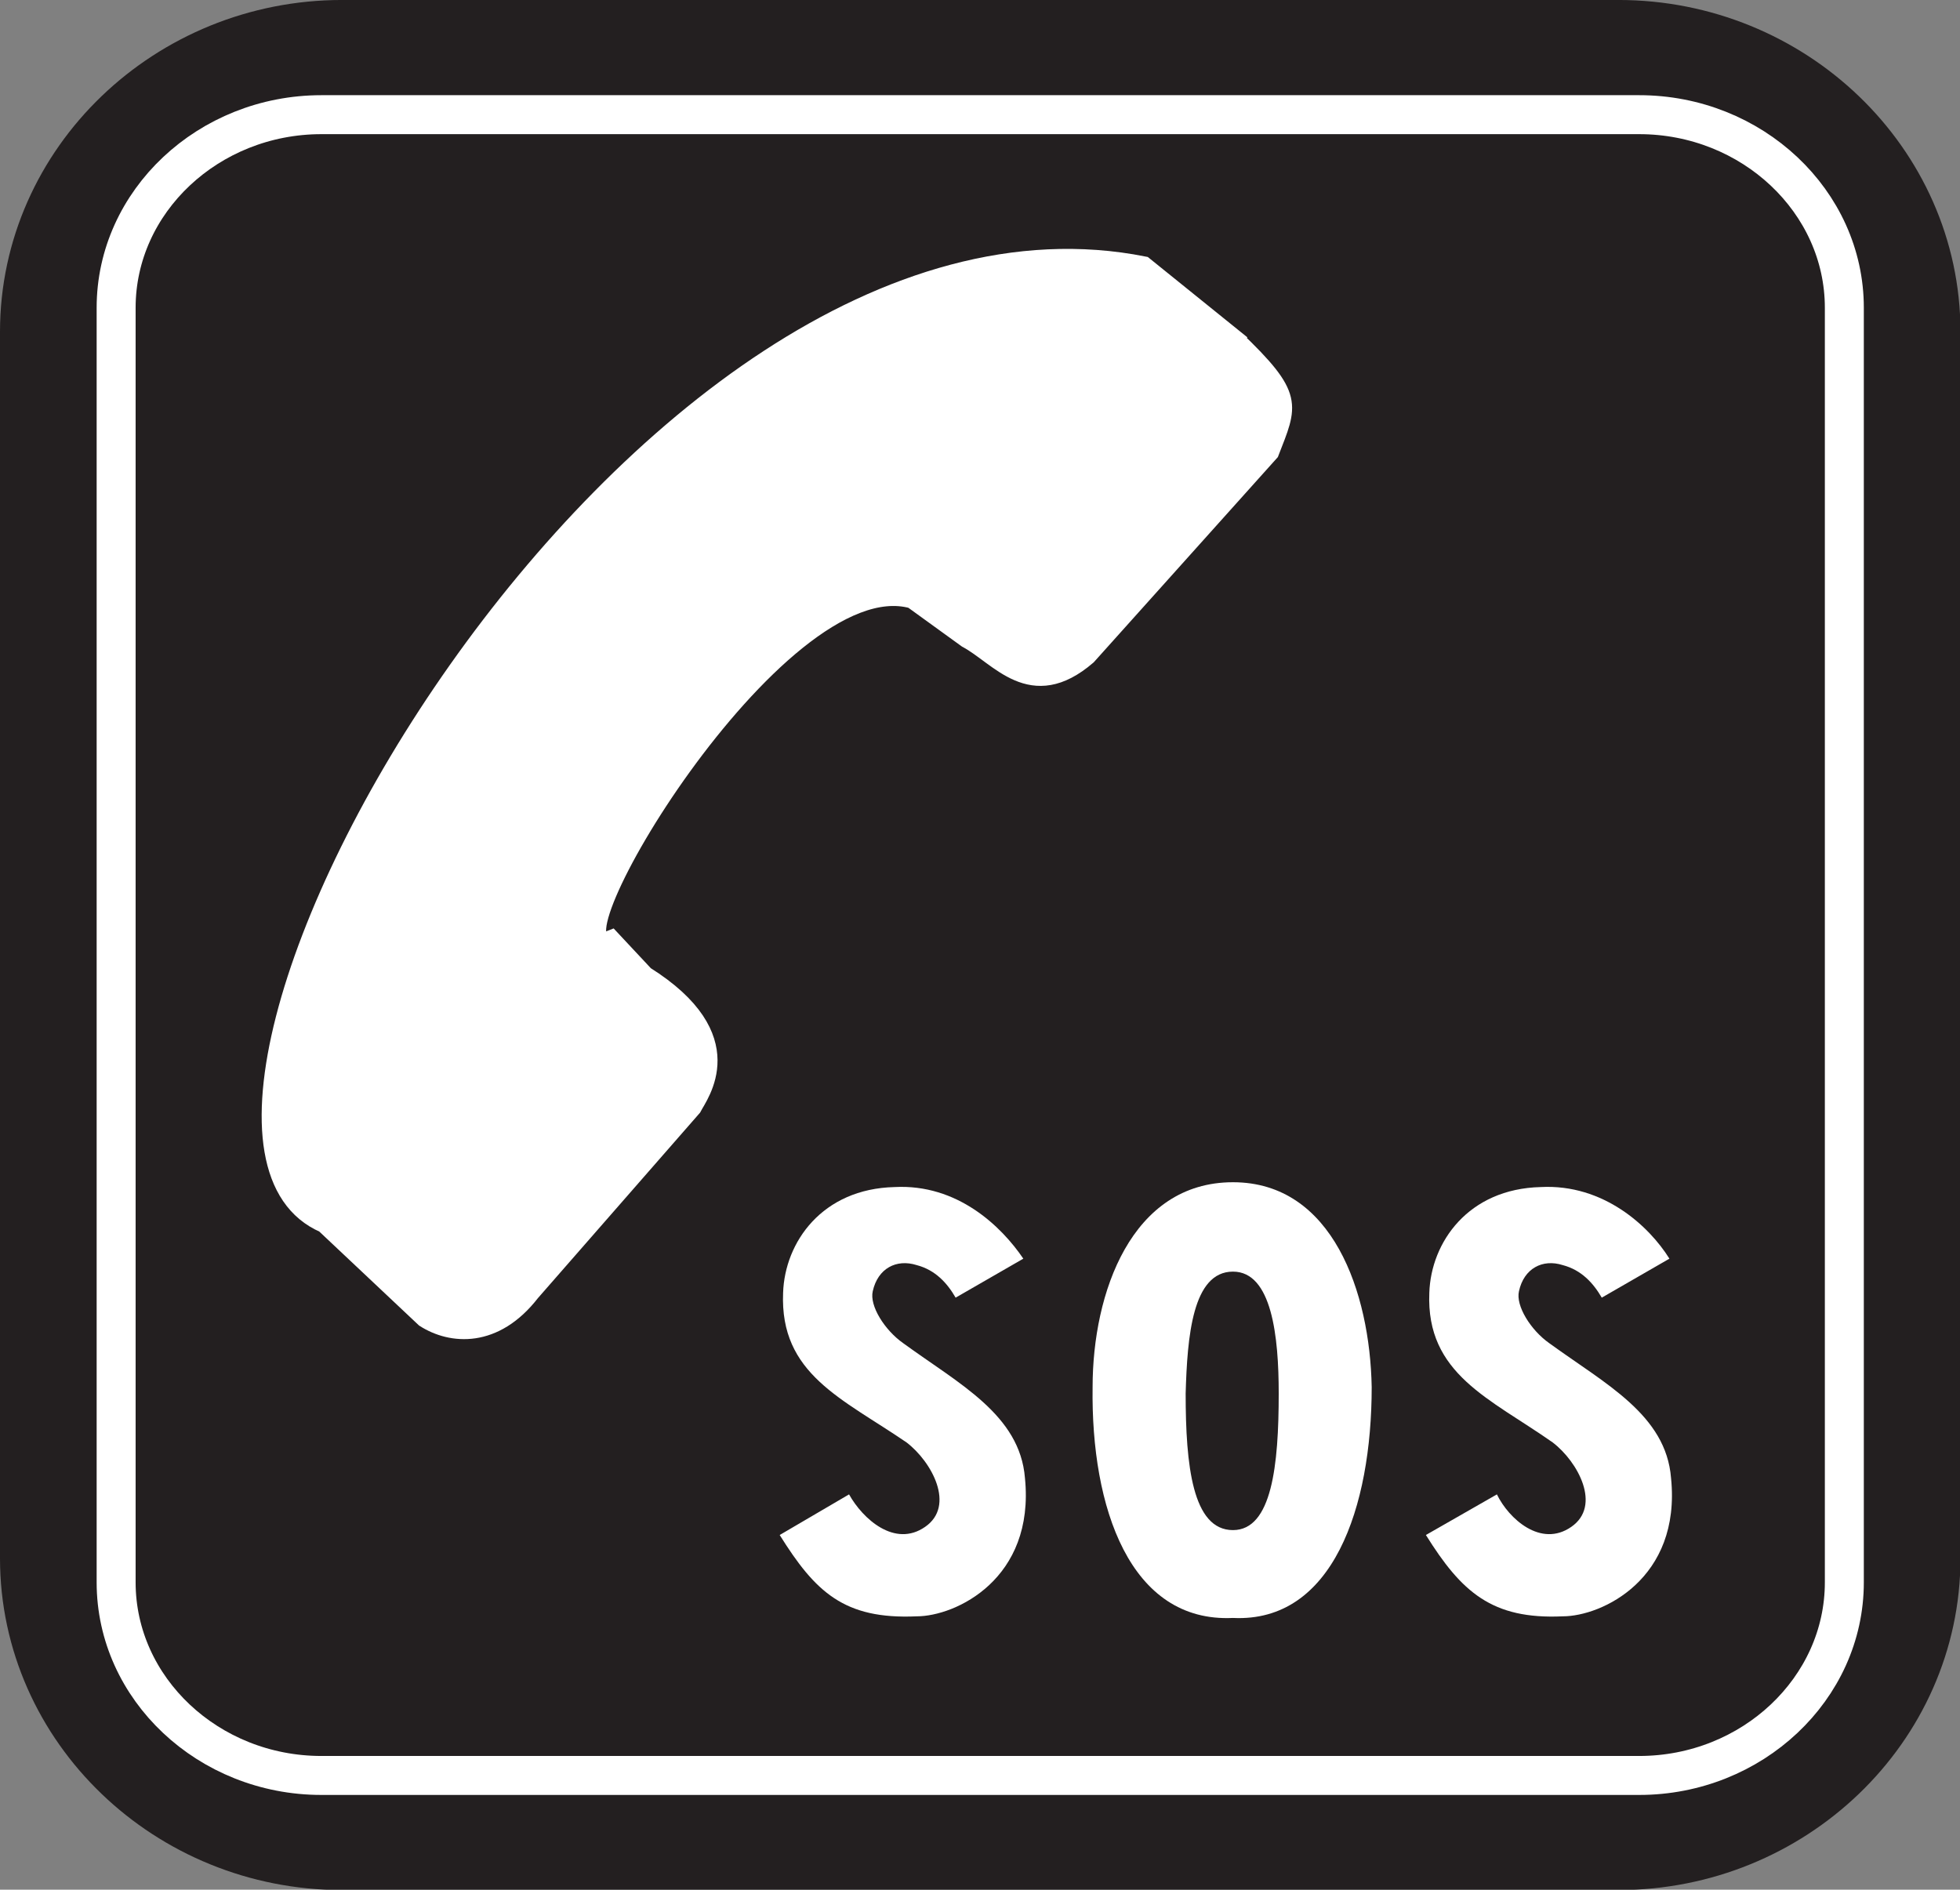 <?xml version="1.0" encoding="UTF-8"?>
<svg viewBox="0 0 277.212 267.3" xmlns="http://www.w3.org/2000/svg">
 <rect x="0" y="0" width="277.212" height="267.3" fill="#808080" stroke="none"/>
 <g transform="matrix(1.25,0,0,-1.25,0,267.3)">
  <g transform="scale(.24)">
   <path d="m762.99 853.96h-601.74c-68.312 0-124.2-53.703-124.2-119.36v-578.38c0-65.66 55.887-119.34 124.2-119.34h601.74c68.332 0 124.22 53.684 124.22 119.34v578.38c0 65.66-55.883 119.36-124.22 119.36" fill="#231f20" fill-rule="evenodd"/>
   <path d="m762.99 853.96h-601.74c-68.312 0-124.2-53.703-124.2-119.36v-578.38c0-65.66 55.887-119.34 124.2-119.34h601.74c68.332 0 124.22 53.684 124.22 119.34v578.38c0 65.66-55.883 119.36-124.22 119.36z" fill="none" stroke="#231f20" stroke-miterlimit="2.613" stroke-width="74.098"/>
   <path d="m772.8 836.93h-621.3c-53.207 0-96.75-40.942-96.75-91.02v-601.01c0-50.097 43.543-91.035 96.75-91.035h621.3c53.168 0 96.711 40.938 96.711 91.035v601.01c0 50.078-43.543 91.02-96.711 91.02z" fill="none" stroke="#fff" stroke-miterlimit="2.613" stroke-width="18.375"/>
   <path d="m450.53 279.15 31.914 18.383c-10.398 15.344-31.128 35.301-60.64 33.766-34.278-0.809-51.821-26.074-52.61-49.84-1.609-38.344 27.891-49.84 58.192-70.566 11.976-9.157 23.144-29.883 8.769-39.809-14.351-9.996-29.496 3.844-35.867 15.309l-32.703-19.153c16.754-26.804 30.285-39.879 64.598-38.344 18.347 0 55.793 17.618 51.031 65.184-2.379 29.883-31.109 44.422-57.402 63.609-8.77 6.153-15.965 17.653-14.356 24.5 2.399 10.766 11.133 15.344 20.727 12.305 8.789-2.305 14.375-8.461 18.347-15.344" fill="#fff" fill-rule="evenodd"/>
   <path d="m755.15 279.15 31.895 18.383c-9.555 15.344-31.09 35.301-60.606 33.766-34.277-0.809-51.816-26.074-52.586-49.84-1.613-38.344 28.637-49.84 58.153-70.566 11.976-9.157 23.144-29.883 8.789-39.809-14.356-9.996-29.516 3.844-35.082 15.309l-33.473-19.153c16.738-26.804 31.055-39.879 64.528-38.344 18.382 0 55.882 17.618 51.046 65.184-2.343 29.883-31.054 44.422-57.418 63.609-8.753 6.153-15.894 17.653-14.281 24.5 2.344 10.766 11.129 15.344 20.653 12.305 8.789-2.305 14.39-8.461 18.382-15.344" fill="#fff" fill-rule="evenodd"/>
   <path d="m581.28 169.55c18.379 0 21.567 30.652 21.567 64.418 0 26.805-3.188 57.457-21.567 57.457-19.117 0-21.535-30.652-22.304-57.457 0-33.766 3.187-64.418 22.304-64.418zm0 164.02c47.055 0 64.598-52.109 65.403-96.601 0-56.692-18.348-111.14-65.403-108.84-48.633-2.309-66.98 52.144-66.176 108.84 0 44.492 18.348 96.601 66.176 96.601" fill="#fff" fill-rule="evenodd"/>
   <path d="m582.16 731.61-42.773 34.516c-240.91 47.969-494.08-405.97-386.64-452.44l47.277-44.532c12.743-8.168 33.325-9.89 50.536 12.34l76.187 87.156c3.059 6.008 24.59 33.176-22.484 62.766l-15.985 17.102c-34.695-14.426 77.672 177.32 141.7 159.57l25.707-18.606c15.106-7.98 30.414-30.961 57.145-7.945l86.168 96.055c8.789 22.687 12.047 26.402-16.844 54.015" fill="#fff" fill-rule="evenodd"/>
   <path d="m582.16 731.61-42.773 34.516c-240.91 47.969-494.08-405.97-386.64-452.44l47.277-44.532c12.743-8.168 33.325-9.89 50.536 12.34l76.187 87.156c3.059 6.008 24.59 33.176-22.484 62.766l-15.985 17.102c-34.695-14.426 77.672 177.32 141.7 159.57l25.707-18.606c15.106-7.98 30.414-30.961 57.145-7.945l86.168 96.055c8.789 22.687 12.047 26.402-16.844 54.015z" fill="none" stroke="#fff" stroke-miterlimit="2.613" stroke-width="7.95"/>
  </g>
 </g>
</svg>

